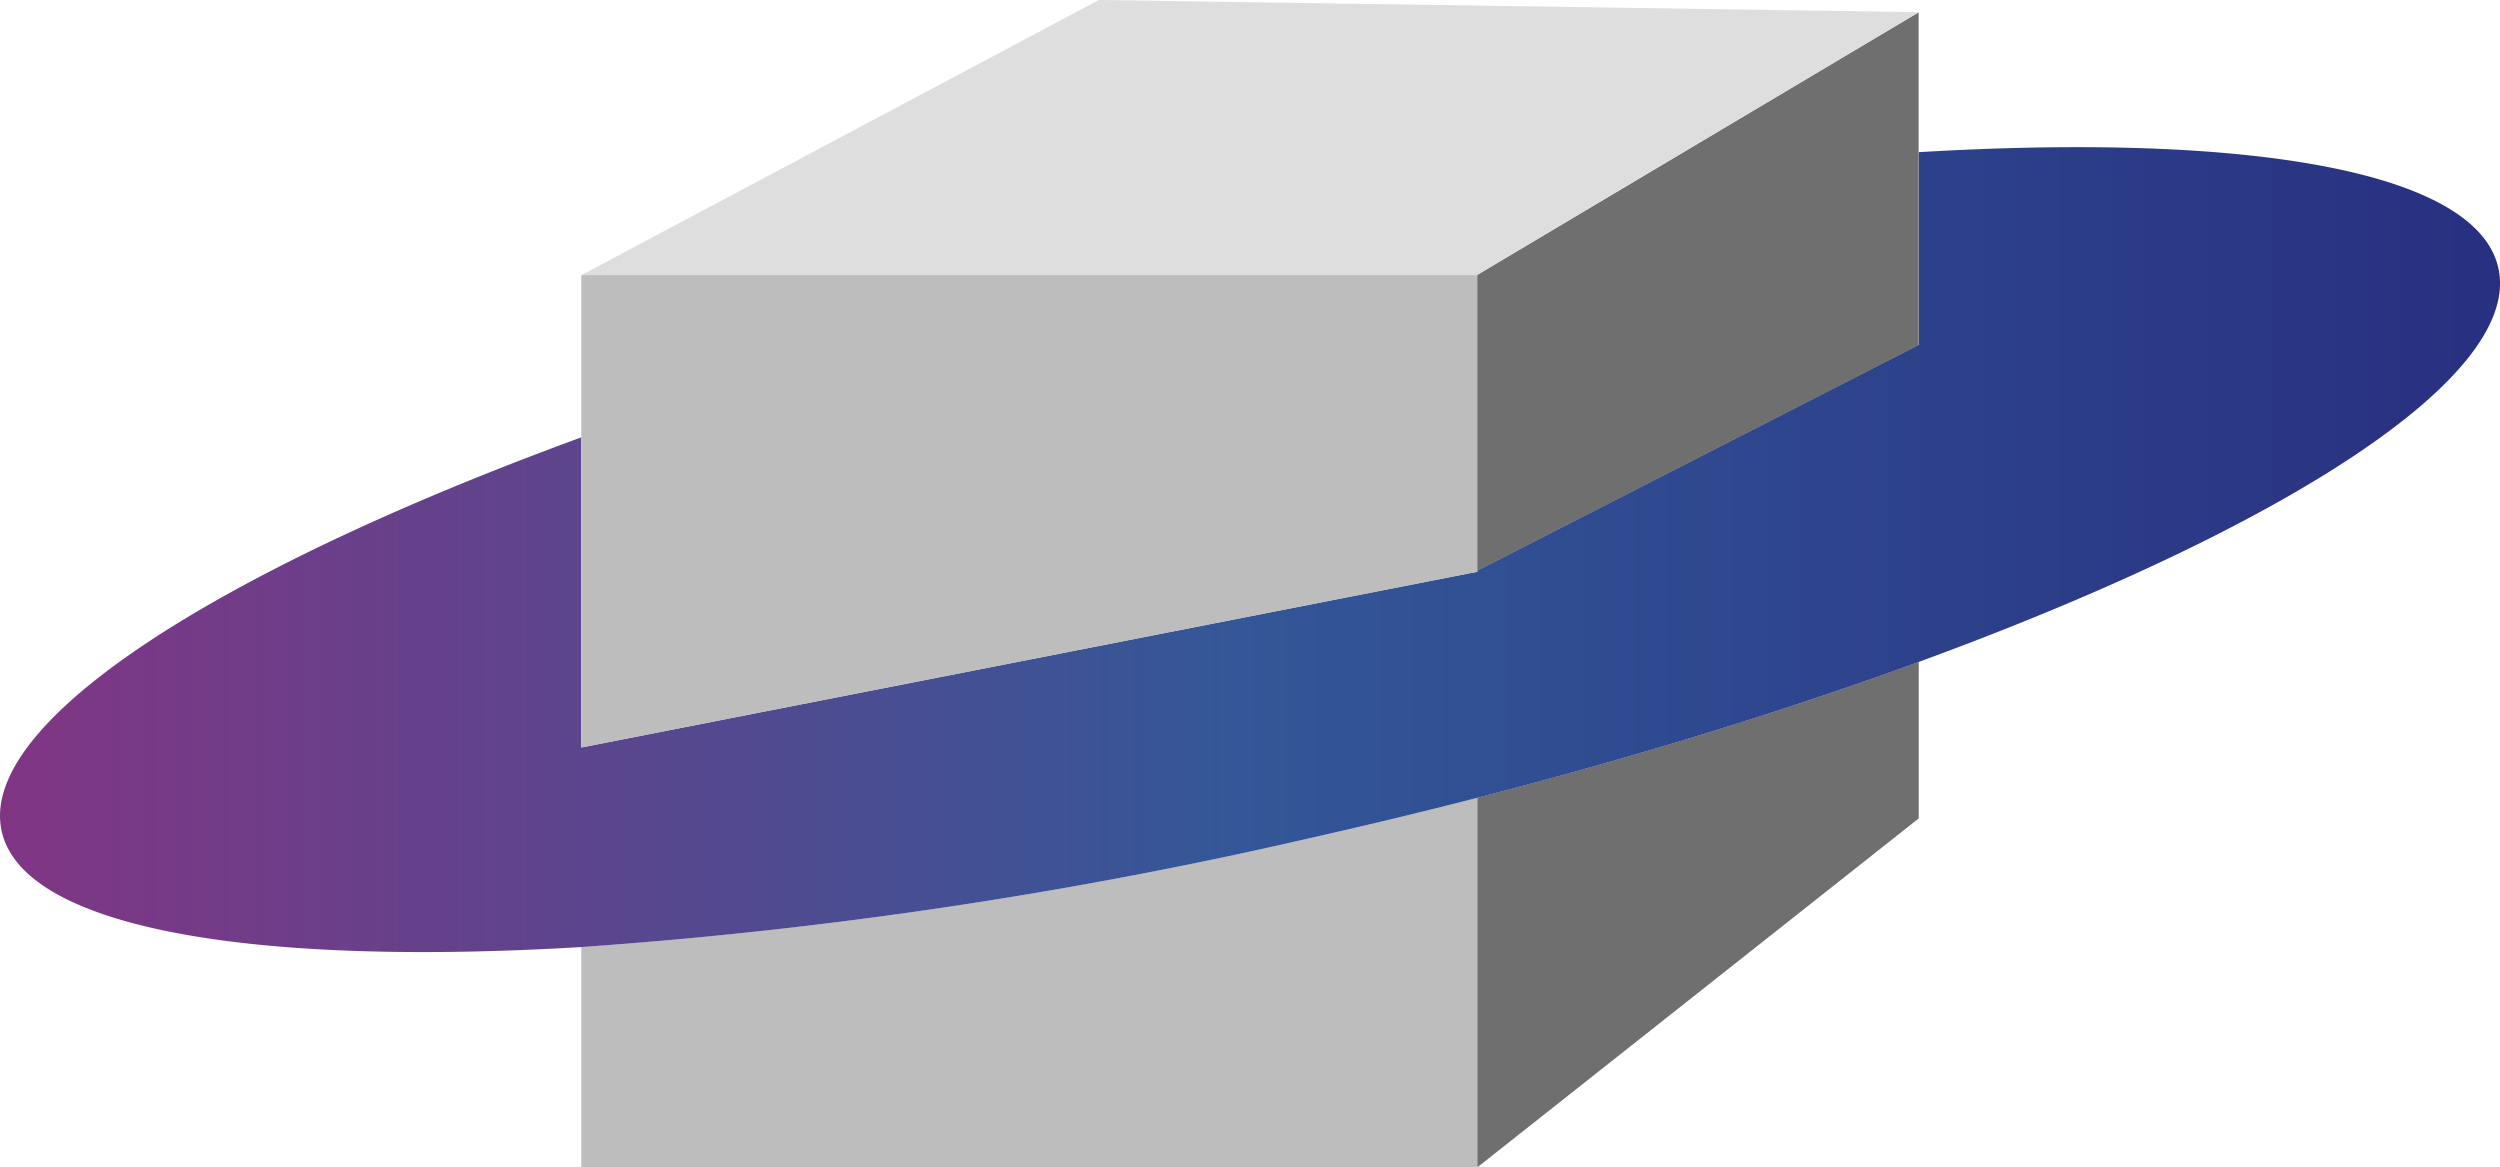 <svg id="그룹_8" data-name="그룹 8" xmlns="http://www.w3.org/2000/svg" xmlns:xlink="http://www.w3.org/1999/xlink" width="59.967" height="28" viewBox="0 0 59.967 28">
  <defs>
    <linearGradient id="linear-gradient" y1="0.5" x2="1" y2="0.5" gradientUnits="objectBoundingBox">
      <stop offset="0" stop-color="#813584"/>
      <stop offset="0.495" stop-color="#335798"/>
      <stop offset="1" stop-color="#282f80"/>
    </linearGradient>
  </defs>
  <g id="심볼2" transform="translate(0 0)">
    <path id="패스_8" data-name="패스 8" d="M-775.26-377.242a112.676,112.676,0,0,1-17.488,2.615v5.284h21.494v-8.866Q-773.213-377.7-775.26-377.242Z" transform="translate(806.691 397.342)" fill="#bdbdbd"/>
    <path id="패스_9" data-name="패스 9" d="M-761.213-370.864l10.587-8.369v-3.756c-3.166,1.16-6.742,2.268-10.587,3.258Z" transform="translate(796.65 398.864)" fill="#6f6f6f"/>
    <path id="패스_10" data-name="패스 10" d="M-761.218-396.6v-.007l-.012.007Z" transform="translate(796.655 403.201)" fill="#0e4e9b"/>
    <path id="패스_11" data-name="패스 11" d="M-753.272-398.18c-.489-2.339-5.95-3.275-13.908-2.8v4.62l-10.587,5.414v.029l-21.494,4.216v-7.438c-8.808,3.225-14.446,6.847-13.907,9.426.489,2.339,5.95,3.275,13.907,2.8a112.672,112.672,0,0,0,17.488-2.615q2.045-.46,4.006-.966c3.846-.99,7.421-2.1,10.587-3.258C-758.372-391.98-752.733-395.6-753.272-398.18Z" transform="translate(813.204 404.63)" fill="url(#linear-gradient)"/>
    <path id="패스_12" data-name="패스 12" d="M-771.266-396.6h-21.482v11.333l21.494-4.215V-396.6Z" transform="translate(806.691 403.198)" fill="#bdbdbd"/>
    <path id="패스_13" data-name="패스 13" d="M-757.414-401.814l-3.8,2.261v7.1l10.587-5.414v-7.983Z" transform="translate(796.649 406.145)" fill="#6f6f6f"/>
    <path id="패스_14" data-name="패스 14" d="M-780.334-406.28l-12.413,6.6h21.482l.012-.007,3.8-2.261,6.789-4.04Z" transform="translate(806.691 406.28)" fill="#dedede"/>
  </g>
</svg>
